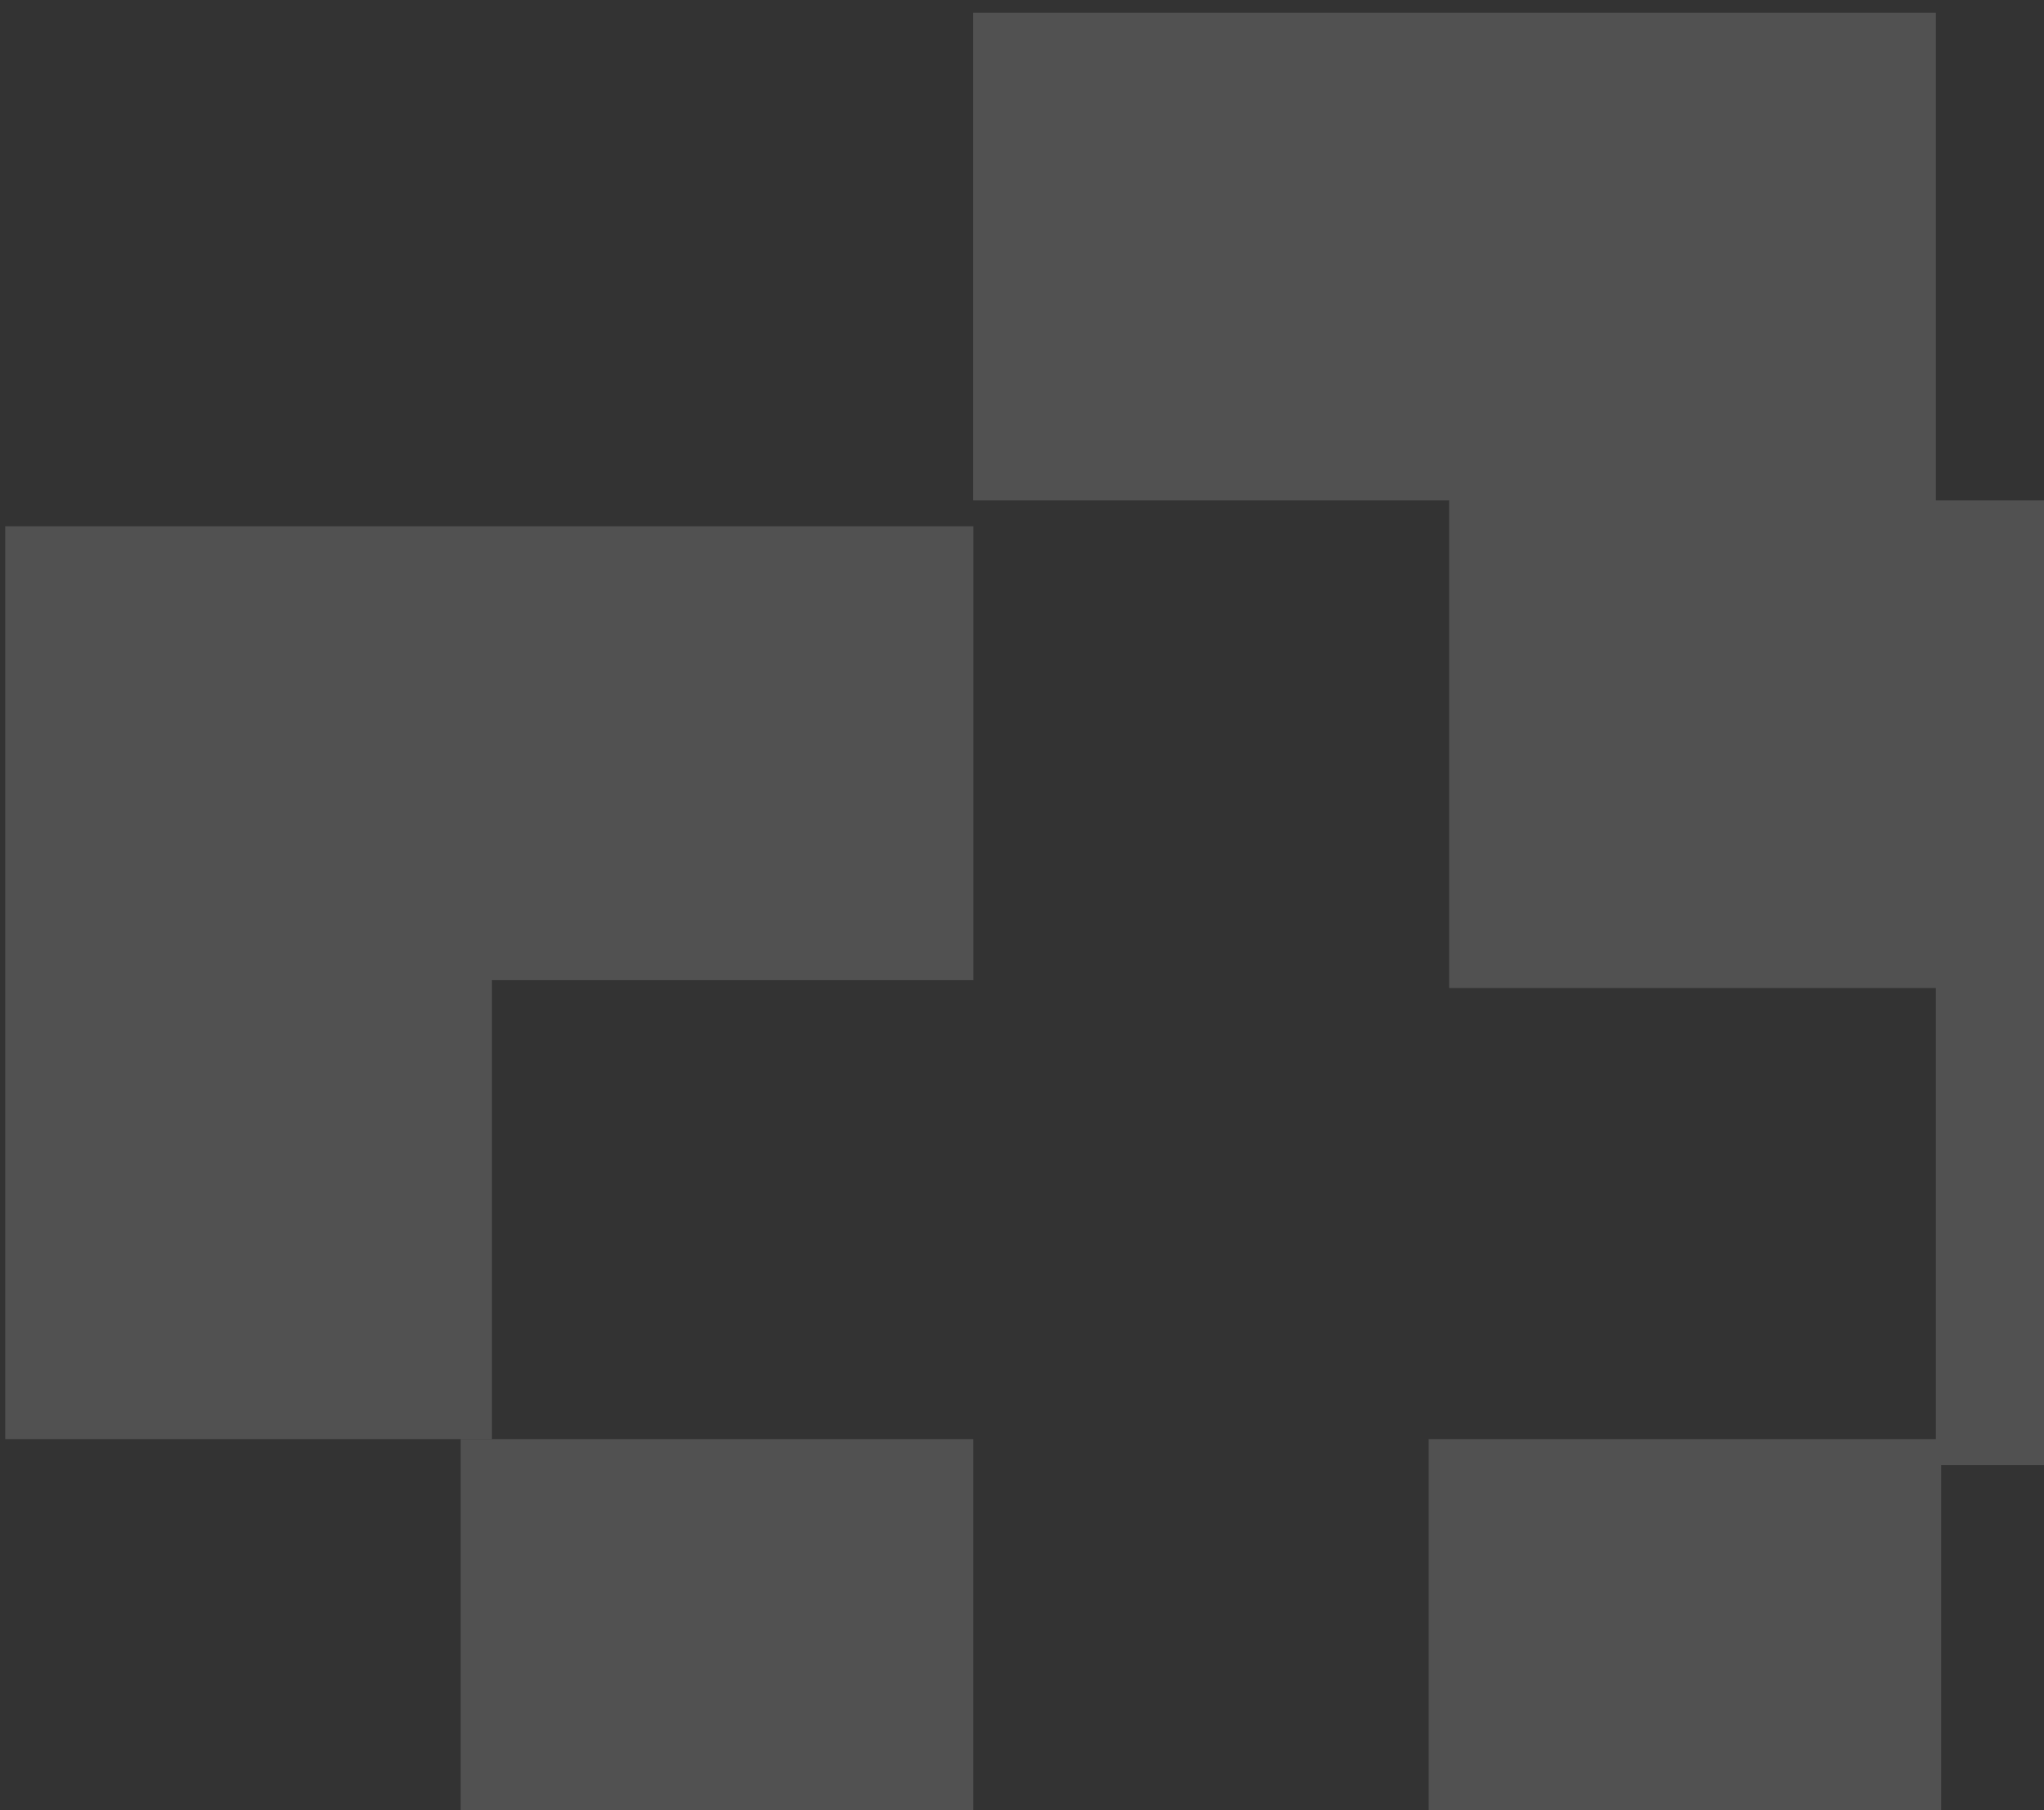 <svg width="105" height="93" viewBox="0 0 105 93" fill="none" xmlns="http://www.w3.org/2000/svg">
<rect x="0" y="0" width="105" height="93" fill="#333333" stroke="none"/>
<g opacity="0.15">
<path d="M49.999 50.356V27.037H0.27V73.934H25.27V50.356H49.999Z" fill="white"/>
<rect x="23.666" y="73.934" width="26.327" height="26.38" fill="white"/>
<rect x="73.391" y="73.934" width="26.327" height="26.38" fill="white"/>
<path fill-rule="evenodd" clip-rule="evenodd" d="M49.986 0.658H99.444V25.708H49.986V0.658ZM123.901 50.216H123.902V75.266H99.445V50.759H74.443V25.709H123.901V50.216Z" fill="white"/>
</g>
</svg>
